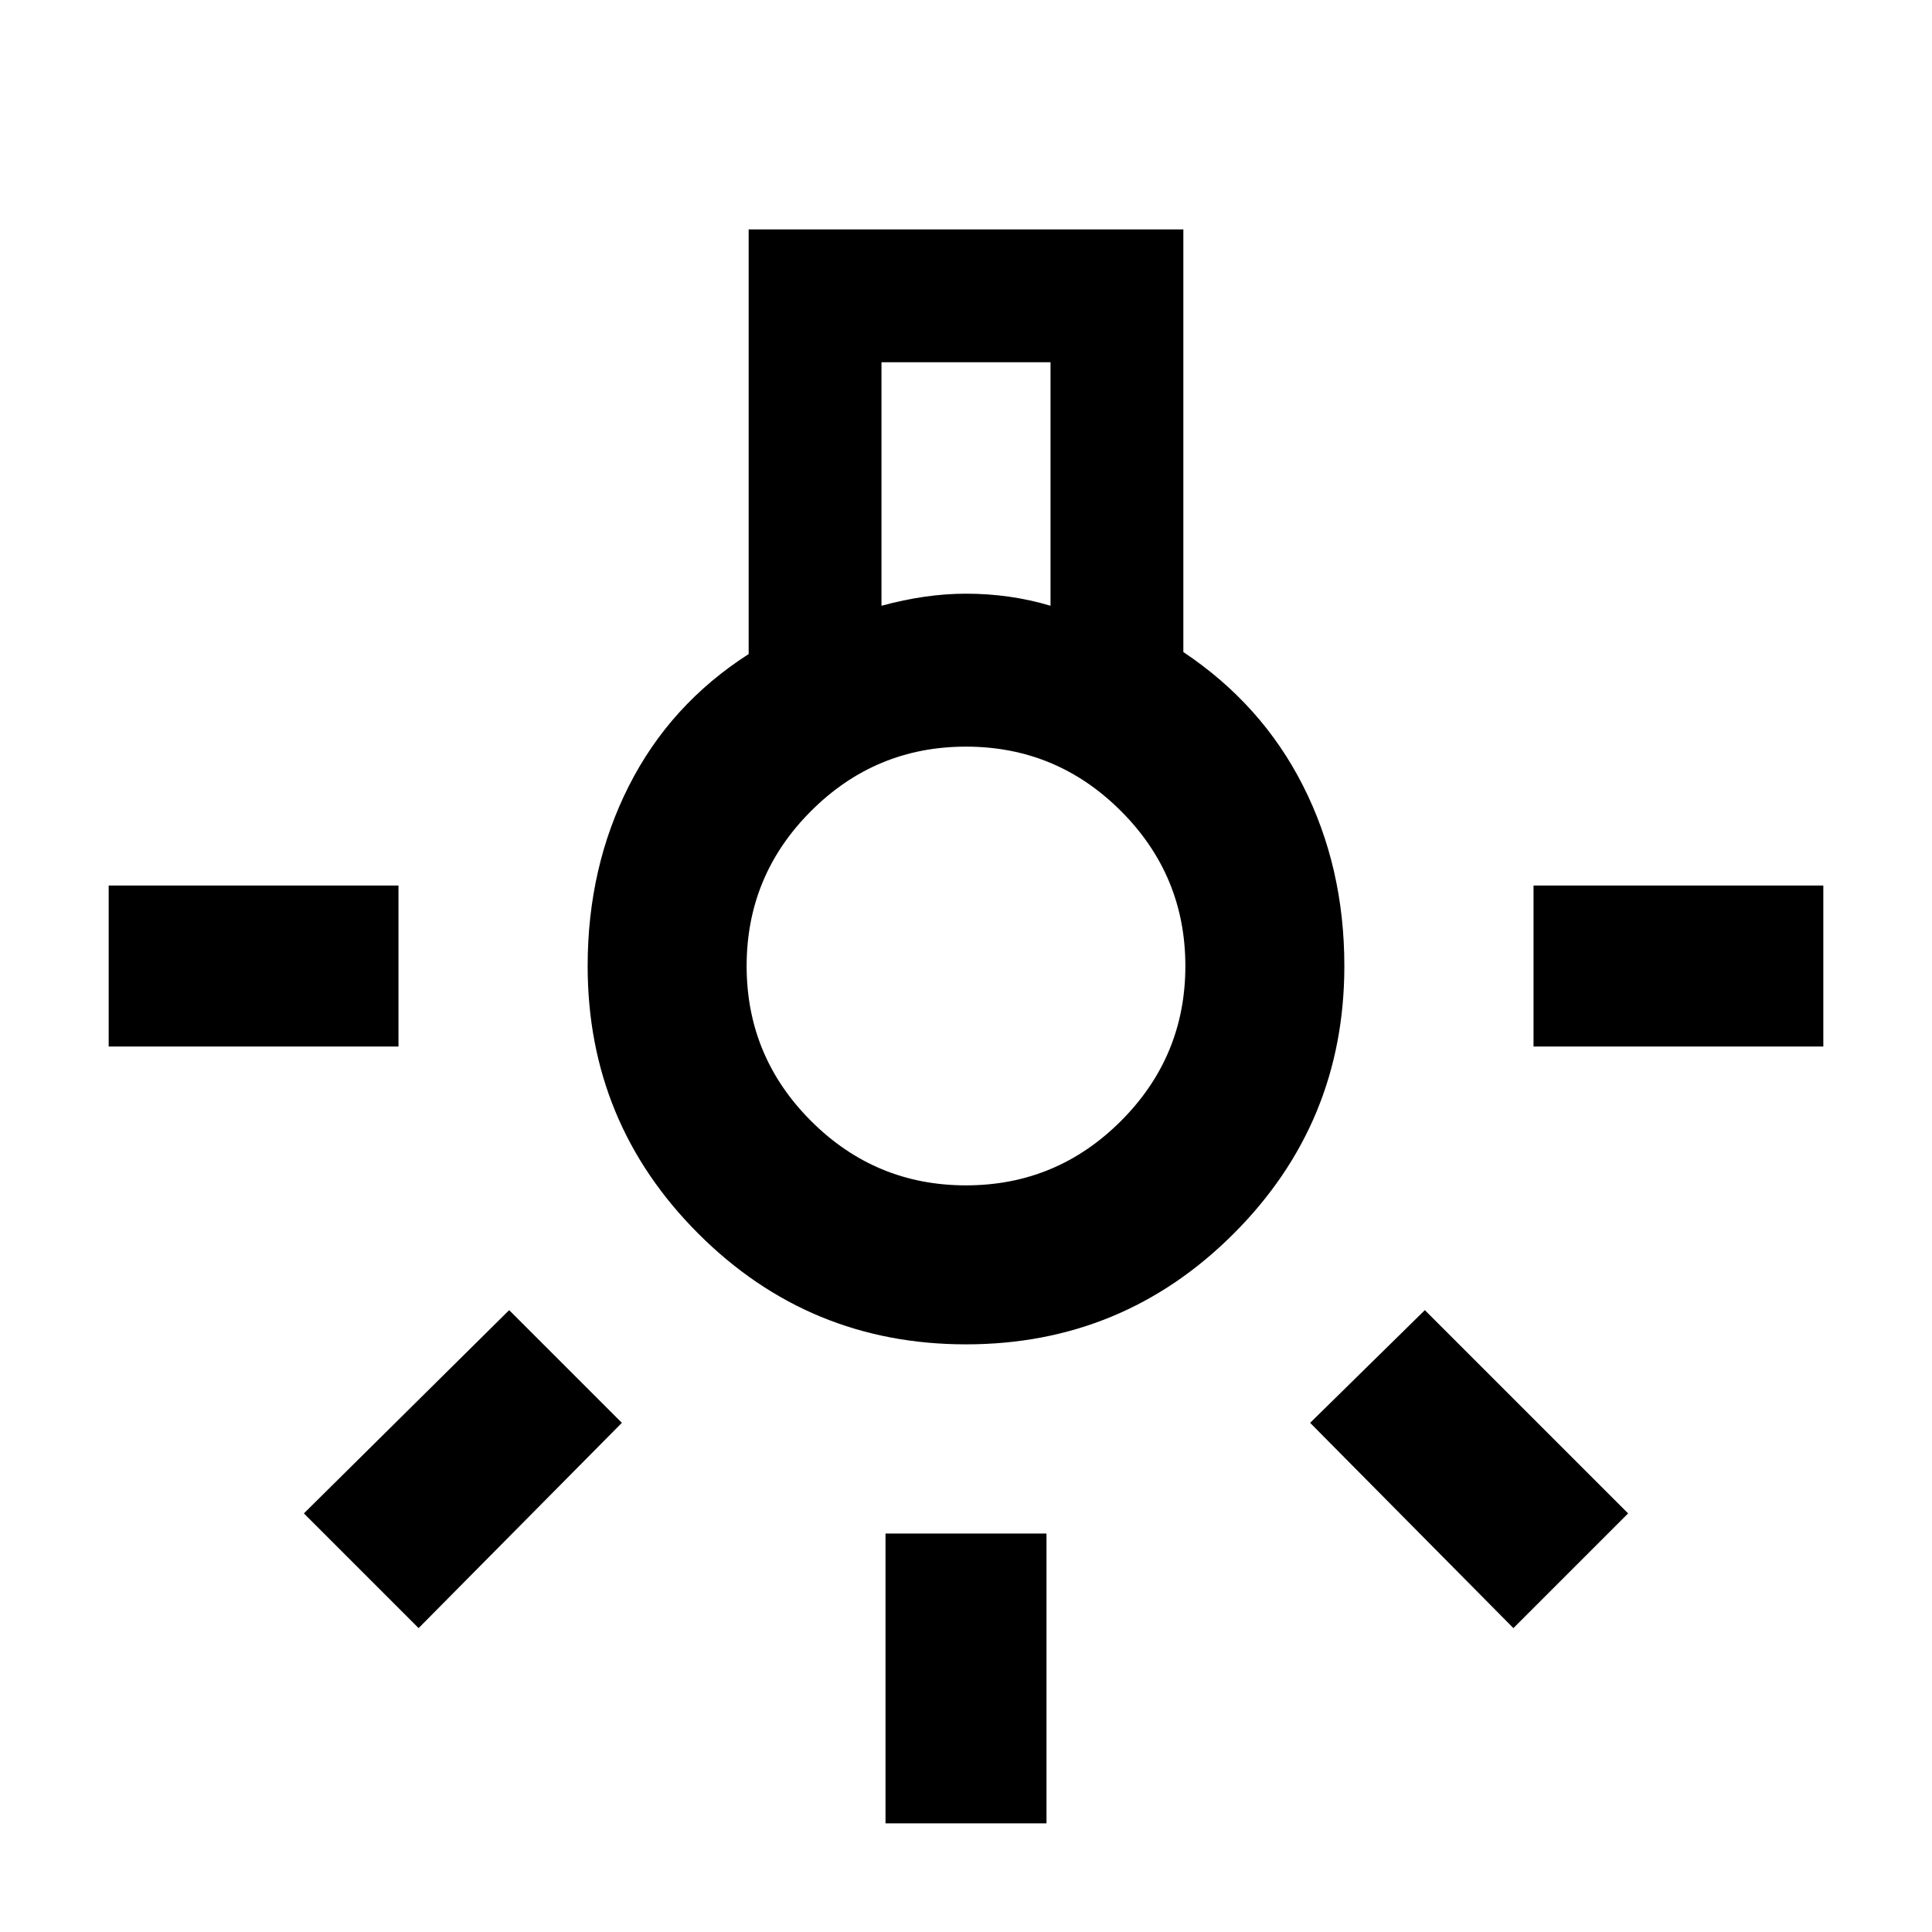 <svg xmlns="http://www.w3.org/2000/svg" width="48" height="48"><path d="M22 45.3v-7.2h4v7.2zM2.7 26v-4h7.2v4zm35.4 0v-4h7.2v4zm-.5 14.45-5.05-5.1 2.85-2.8 5.05 5.05zm-27.2 0L7.55 37.6l5.1-5.05 2.8 2.8zM24 33.4q-3.9 0-6.65-2.75Q14.6 27.9 14.6 24q0-2.45 1.025-4.475Q16.65 17.5 18.6 16.25V5.7h10.8v10.5q1.95 1.3 2.975 3.325Q33.4 21.55 33.4 24q0 3.9-2.75 6.65Q27.9 33.4 24 33.4zm-2.1-18.35q.55-.15 1.075-.225.525-.075 1.025-.075.55 0 1.075.075.525.075 1.025.225V9h-4.2zm2.1 14.4q2.25 0 3.85-1.6t1.6-3.85q0-2.25-1.6-3.85T24 18.55q-2.25 0-3.85 1.6T18.55 24q0 2.25 1.6 3.85t3.85 1.6zM24 24z"/></svg>